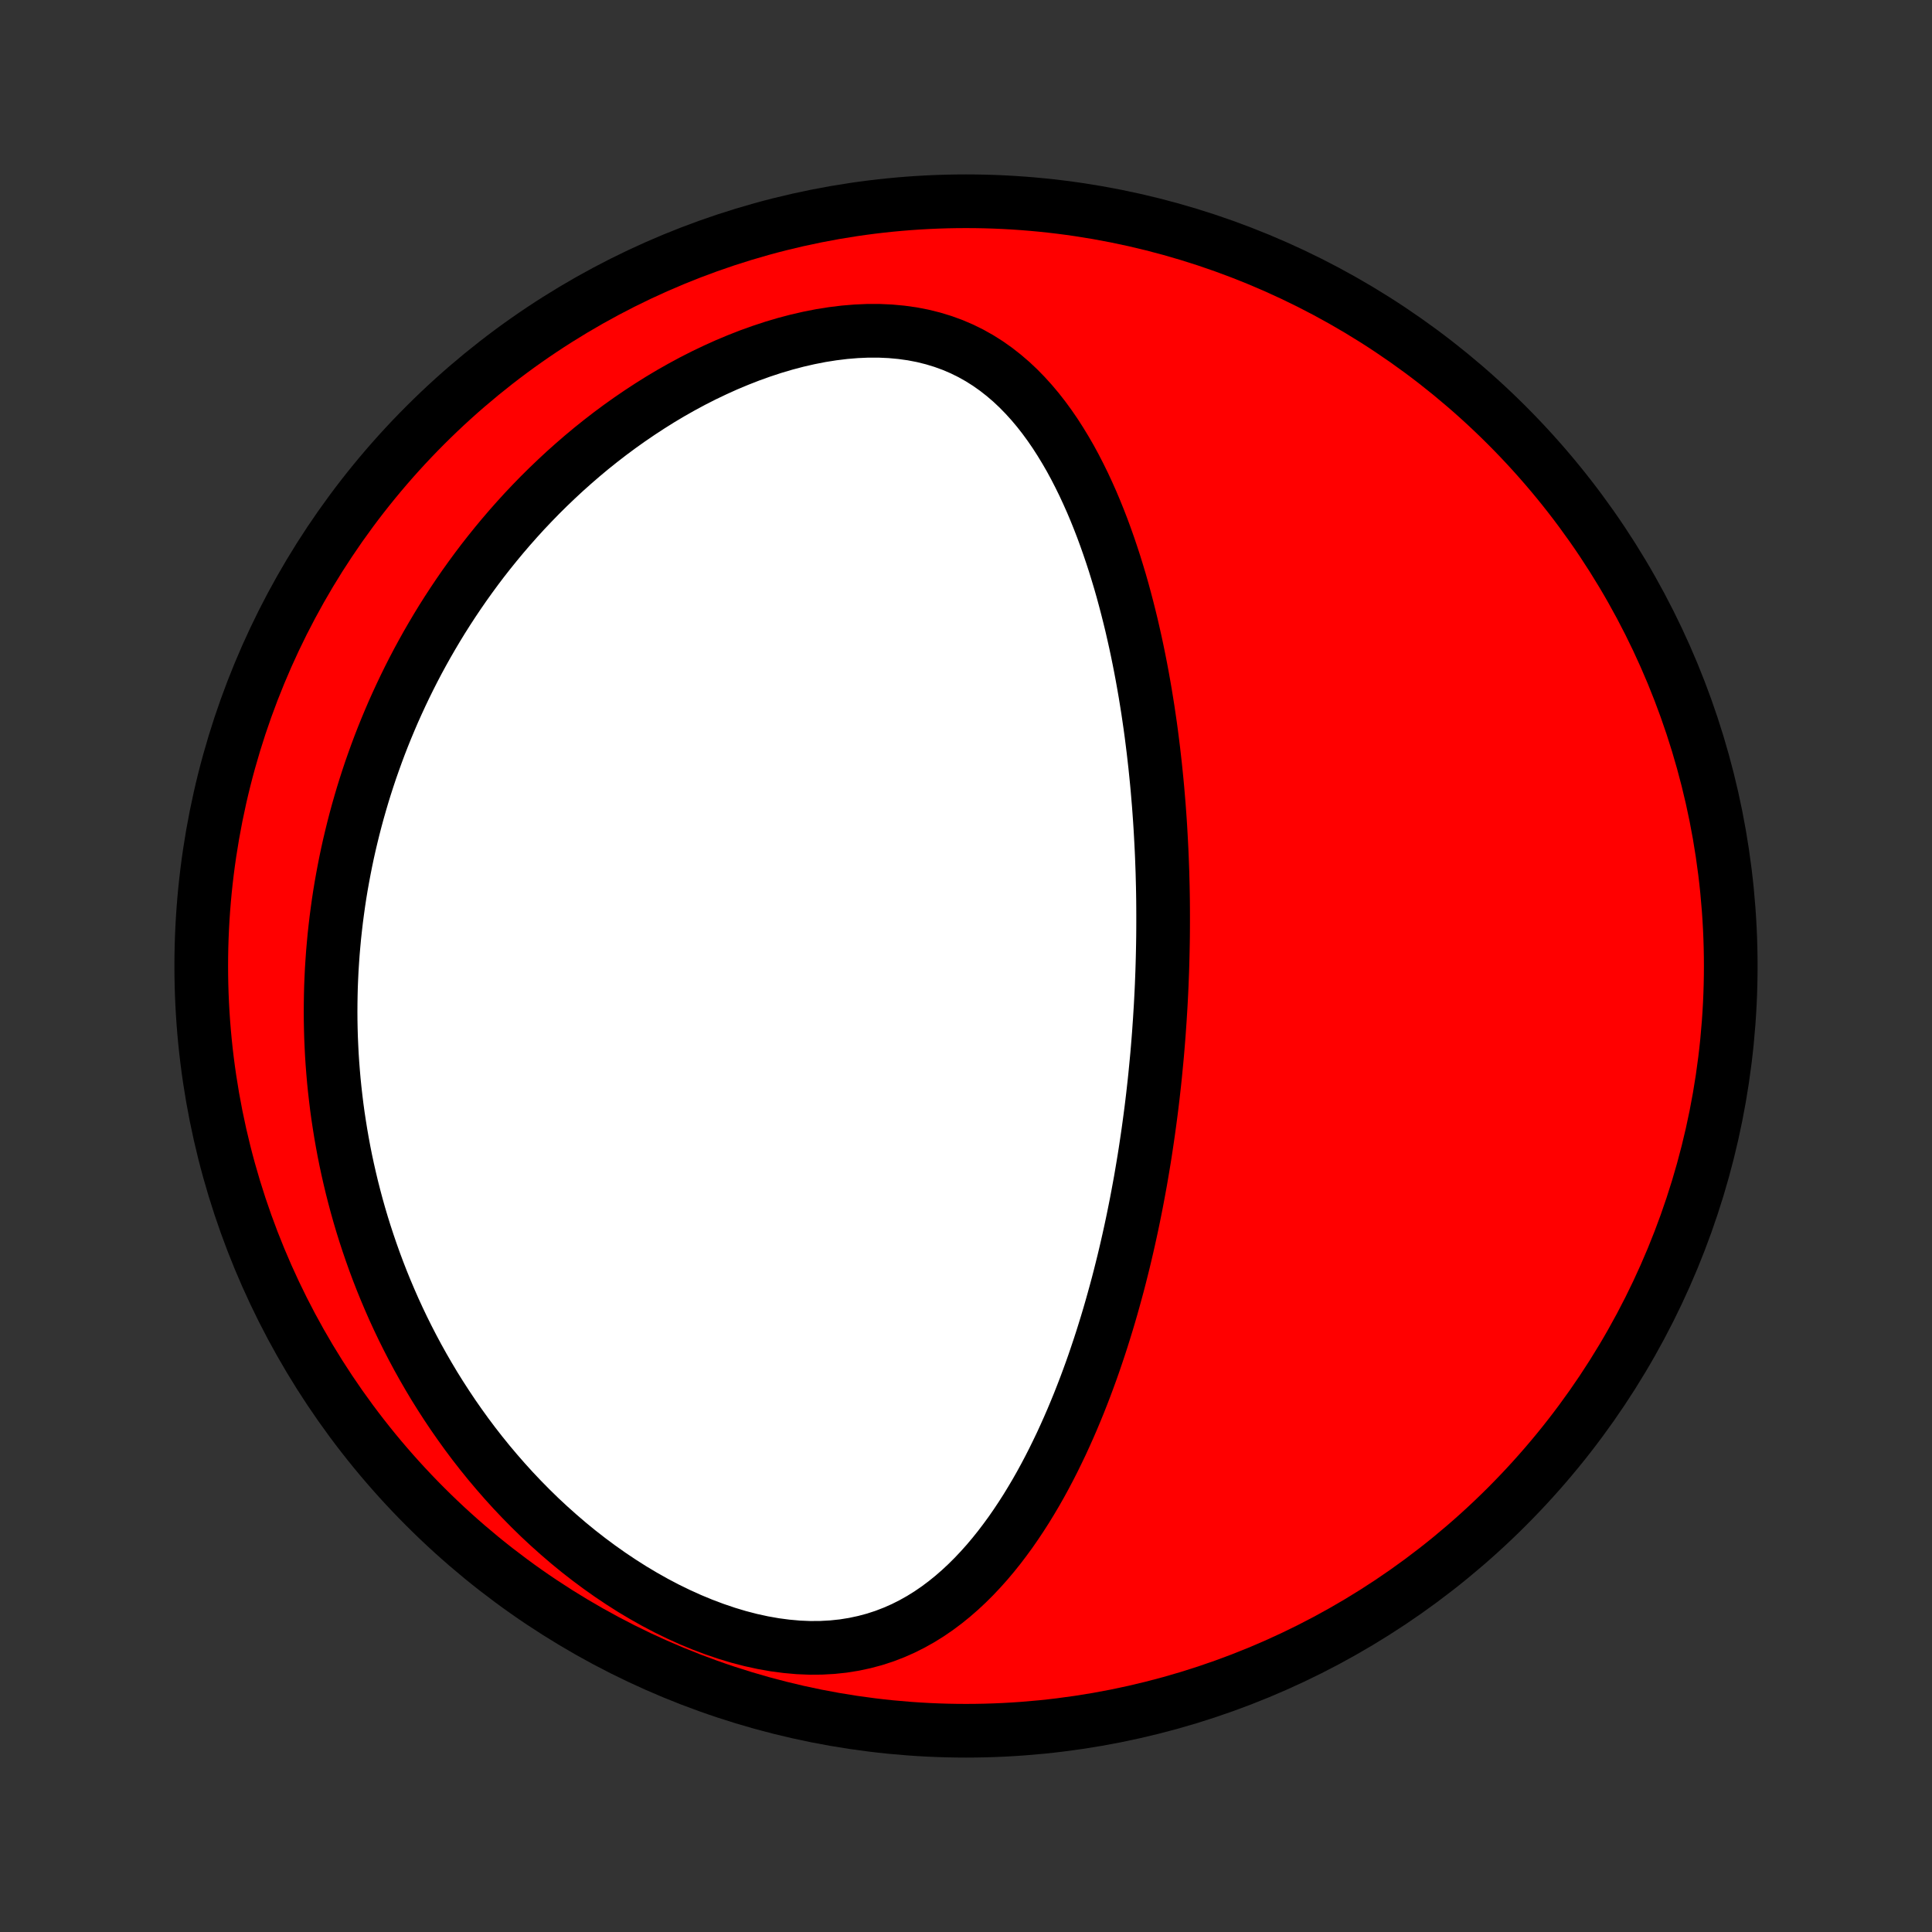 <?xml version="1.0" encoding="utf-8" standalone="no"?>
<!DOCTYPE svg PUBLIC "-//W3C//DTD SVG 1.1//EN"
  "http://www.w3.org/Graphics/SVG/1.1/DTD/svg11.dtd">
<!-- Created with matplotlib (http://matplotlib.org/) -->
<svg height="72pt" version="1.1" viewBox="0 0 72 72" width="72pt" xmlns="http://www.w3.org/2000/svg" xmlns:xlink="http://www.w3.org/1999/xlink">
 <rect x="0" y="0" width="72" height="72" fill="#333333" stroke="none"/>
 <defs>
  <style type="text/css">
*{stroke-linecap:butt;stroke-linejoin:round;}
  </style>
 </defs>
 <g id="figure_1">
  <g id="patch_1">
   <path d="
M0 72
L72 72
L72 0
L0 0
z
" style="fill:none;"/>
  </g>
  <g id="axes_1">
   <g id="PatchCollection_1">
    <defs>
     <path d="
M36 -7.5
C43.558 -7.5 50.808 -10.503 56.153 -15.848
C61.497 -21.192 64.5 -28.442 64.5 -36
C64.5 -43.558 61.497 -50.808 56.153 -56.153
C50.808 -61.497 43.558 -64.5 36 -64.5
C28.442 -64.5 21.192 -61.497 15.848 -56.153
C10.503 -50.808 7.5 -43.558 7.5 -36
C7.5 -28.442 10.503 -21.192 15.848 -15.848
C21.192 -10.503 28.442 -7.5 36 -7.5
z
" id="C0_0_a811fe30f3"/>
     <path d="
M43.222 -33.987
L43.238 -34.245
L43.254 -34.503
L43.268 -34.761
L43.281 -35.019
L43.293 -35.278
L43.303 -35.537
L43.313 -35.797
L43.321 -36.057
L43.328 -36.317
L43.334 -36.578
L43.339 -36.84
L43.343 -37.103
L43.345 -37.366
L43.346 -37.63
L43.346 -37.895
L43.345 -38.161
L43.343 -38.428
L43.339 -38.696
L43.334 -38.965
L43.327 -39.235
L43.32 -39.507
L43.31 -39.779
L43.3 -40.053
L43.288 -40.328
L43.274 -40.604
L43.259 -40.882
L43.243 -41.162
L43.225 -41.442
L43.205 -41.725
L43.184 -42.009
L43.16 -42.294
L43.136 -42.581
L43.109 -42.87
L43.08 -43.161
L43.05 -43.453
L43.017 -43.747
L42.983 -44.043
L42.946 -44.341
L42.908 -44.641
L42.867 -44.942
L42.823 -45.245
L42.778 -45.551
L42.729 -45.858
L42.679 -46.166
L42.625 -46.477
L42.569 -46.79
L42.51 -47.104
L42.448 -47.42
L42.383 -47.738
L42.315 -48.057
L42.243 -48.378
L42.169 -48.701
L42.09 -49.025
L42.008 -49.35
L41.922 -49.677
L41.833 -50.005
L41.739 -50.334
L41.64 -50.663
L41.538 -50.993
L41.43 -51.324
L41.318 -51.655
L41.201 -51.986
L41.079 -52.317
L40.951 -52.648
L40.818 -52.977
L40.679 -53.306
L40.533 -53.633
L40.382 -53.958
L40.223 -54.281
L40.058 -54.602
L39.886 -54.919
L39.705 -55.232
L39.517 -55.541
L39.321 -55.846
L39.116 -56.144
L38.902 -56.437
L38.679 -56.722
L38.446 -56.999
L38.202 -57.268
L37.949 -57.527
L37.684 -57.776
L37.407 -58.013
L37.12 -58.238
L36.82 -58.45
L36.509 -58.647
L36.185 -58.829
L35.849 -58.995
L35.501 -59.144
L35.141 -59.275
L34.77 -59.388
L34.388 -59.483
L33.995 -59.559
L33.593 -59.615
L33.182 -59.653
L32.764 -59.672
L32.338 -59.672
L31.907 -59.653
L31.472 -59.617
L31.032 -59.563
L30.59 -59.493
L30.147 -59.406
L29.703 -59.304
L29.259 -59.187
L28.817 -59.056
L28.377 -58.911
L27.939 -58.754
L27.505 -58.584
L27.075 -58.404
L26.65 -58.212
L26.229 -58.011
L25.814 -57.8
L25.406 -57.58
L25.003 -57.352
L24.607 -57.116
L24.218 -56.872
L23.836 -56.622
L23.461 -56.366
L23.093 -56.104
L22.733 -55.837
L22.38 -55.564
L22.035 -55.288
L21.697 -55.006
L21.368 -54.721
L21.045 -54.433
L20.731 -54.141
L20.424 -53.847
L20.124 -53.55
L19.832 -53.25
L19.547 -52.949
L19.27 -52.645
L19 -52.34
L18.737 -52.033
L18.481 -51.725
L18.232 -51.416
L17.989 -51.106
L17.754 -50.795
L17.525 -50.483
L17.302 -50.171
L17.086 -49.858
L16.876 -49.545
L16.672 -49.232
L16.474 -48.919
L16.282 -48.605
L16.096 -48.291
L15.915 -47.978
L15.74 -47.664
L15.57 -47.351
L15.406 -47.038
L15.247 -46.725
L15.093 -46.412
L14.944 -46.099
L14.8 -45.787
L14.66 -45.475
L14.526 -45.163
L14.396 -44.852
L14.27 -44.54
L14.149 -44.229
L14.033 -43.919
L13.921 -43.608
L13.812 -43.298
L13.709 -42.989
L13.609 -42.679
L13.513 -42.369
L13.422 -42.06
L13.334 -41.751
L13.25 -41.442
L13.17 -41.133
L13.094 -40.824
L13.021 -40.516
L12.952 -40.207
L12.887 -39.898
L12.826 -39.589
L12.768 -39.28
L12.713 -38.971
L12.662 -38.662
L12.615 -38.352
L12.572 -38.042
L12.531 -37.732
L12.495 -37.422
L12.461 -37.111
L12.432 -36.8
L12.405 -36.488
L12.383 -36.176
L12.363 -35.863
L12.348 -35.55
L12.335 -35.236
L12.327 -34.921
L12.322 -34.606
L12.32 -34.29
L12.322 -33.973
L12.328 -33.655
L12.337 -33.336
L12.351 -33.017
L12.367 -32.696
L12.388 -32.374
L12.413 -32.052
L12.441 -31.728
L12.474 -31.403
L12.511 -31.077
L12.551 -30.75
L12.596 -30.421
L12.646 -30.091
L12.699 -29.76
L12.757 -29.428
L12.819 -29.094
L12.886 -28.759
L12.958 -28.423
L13.035 -28.085
L13.116 -27.746
L13.203 -27.405
L13.294 -27.064
L13.391 -26.72
L13.493 -26.376
L13.601 -26.03
L13.715 -25.682
L13.834 -25.334
L13.959 -24.983
L14.09 -24.632
L14.227 -24.28
L14.371 -23.926
L14.521 -23.572
L14.677 -23.216
L14.841 -22.859
L15.011 -22.502
L15.189 -22.144
L15.374 -21.785
L15.566 -21.426
L15.766 -21.067
L15.974 -20.707
L16.189 -20.347
L16.413 -19.988
L16.645 -19.629
L16.885 -19.27
L17.134 -18.913
L17.391 -18.556
L17.657 -18.201
L17.932 -17.848
L18.216 -17.497
L18.51 -17.148
L18.812 -16.802
L19.123 -16.459
L19.444 -16.12
L19.774 -15.785
L20.113 -15.454
L20.462 -15.129
L20.82 -14.809
L21.186 -14.495
L21.561 -14.188
L21.945 -13.889
L22.338 -13.597
L22.738 -13.314
L23.146 -13.041
L23.561 -12.777
L23.984 -12.525
L24.412 -12.284
L24.846 -12.056
L25.285 -11.842
L25.729 -11.641
L26.176 -11.456
L26.625 -11.287
L27.075 -11.134
L27.527 -10.998
L27.977 -10.881
L28.426 -10.783
L28.872 -10.704
L29.314 -10.646
L29.751 -10.607
L30.182 -10.589
L30.605 -10.592
L31.021 -10.615
L31.428 -10.658
L31.826 -10.722
L32.213 -10.805
L32.591 -10.906
L32.957 -11.025
L33.313 -11.162
L33.658 -11.314
L33.992 -11.482
L34.315 -11.663
L34.628 -11.858
L34.93 -12.065
L35.223 -12.284
L35.505 -12.512
L35.778 -12.75
L36.042 -12.996
L36.298 -13.251
L36.544 -13.512
L36.783 -13.779
L37.013 -14.052
L37.236 -14.33
L37.451 -14.613
L37.66 -14.899
L37.861 -15.189
L38.056 -15.482
L38.245 -15.777
L38.427 -16.075
L38.604 -16.374
L38.775 -16.675
L38.94 -16.977
L39.1 -17.28
L39.255 -17.584
L39.404 -17.888
L39.55 -18.192
L39.69 -18.497
L39.826 -18.801
L39.958 -19.105
L40.085 -19.408
L40.209 -19.711
L40.328 -20.013
L40.444 -20.314
L40.556 -20.615
L40.665 -20.914
L40.77 -21.212
L40.871 -21.509
L40.97 -21.805
L41.066 -22.1
L41.158 -22.394
L41.248 -22.686
L41.335 -22.977
L41.419 -23.267
L41.5 -23.555
L41.579 -23.842
L41.656 -24.127
L41.73 -24.412
L41.801 -24.694
L41.871 -24.976
L41.938 -25.256
L42.003 -25.535
L42.066 -25.813
L42.127 -26.089
L42.186 -26.364
L42.243 -26.638
L42.298 -26.911
L42.352 -27.183
L42.403 -27.453
L42.453 -27.723
L42.502 -27.991
L42.548 -28.259
L42.593 -28.526
L42.637 -28.791
L42.679 -29.056
L42.719 -29.32
L42.758 -29.583
L42.796 -29.846
L42.832 -30.108
L42.867 -30.369
L42.901 -30.63
L42.933 -30.89
L42.964 -31.149
L42.993 -31.408
L43.022 -31.667
L43.049 -31.926
L43.074 -32.184
L43.099 -32.442
L43.123 -32.699
L43.145 -32.957
L43.166 -33.215
L43.186 -33.472
z
" id="C0_1_c980913614"/>
    </defs>
    <g clip-path="url(#p1bffca34e9)">
     <use style="fill:#ff0000;stroke:#000000;stroke-width:2.0;" x="0.0" xlink:href="#C0_0_a811fe30f3" y="72.0"/>
    </g>
    <g clip-path="url(#p1bffca34e9)">
     <use style="fill:#ffffff;stroke:#000000;stroke-width:2.0;" x="0.0" xlink:href="#C0_1_c980913614" y="72.0"/>
    </g>
   </g>
  </g>
 </g>
 <defs>
  <clipPath id="p1bffca34e9">
   <rect height="72.0" width="72.0" x="0.0" y="0.0"/>
  </clipPath>
 </defs>
</svg>
